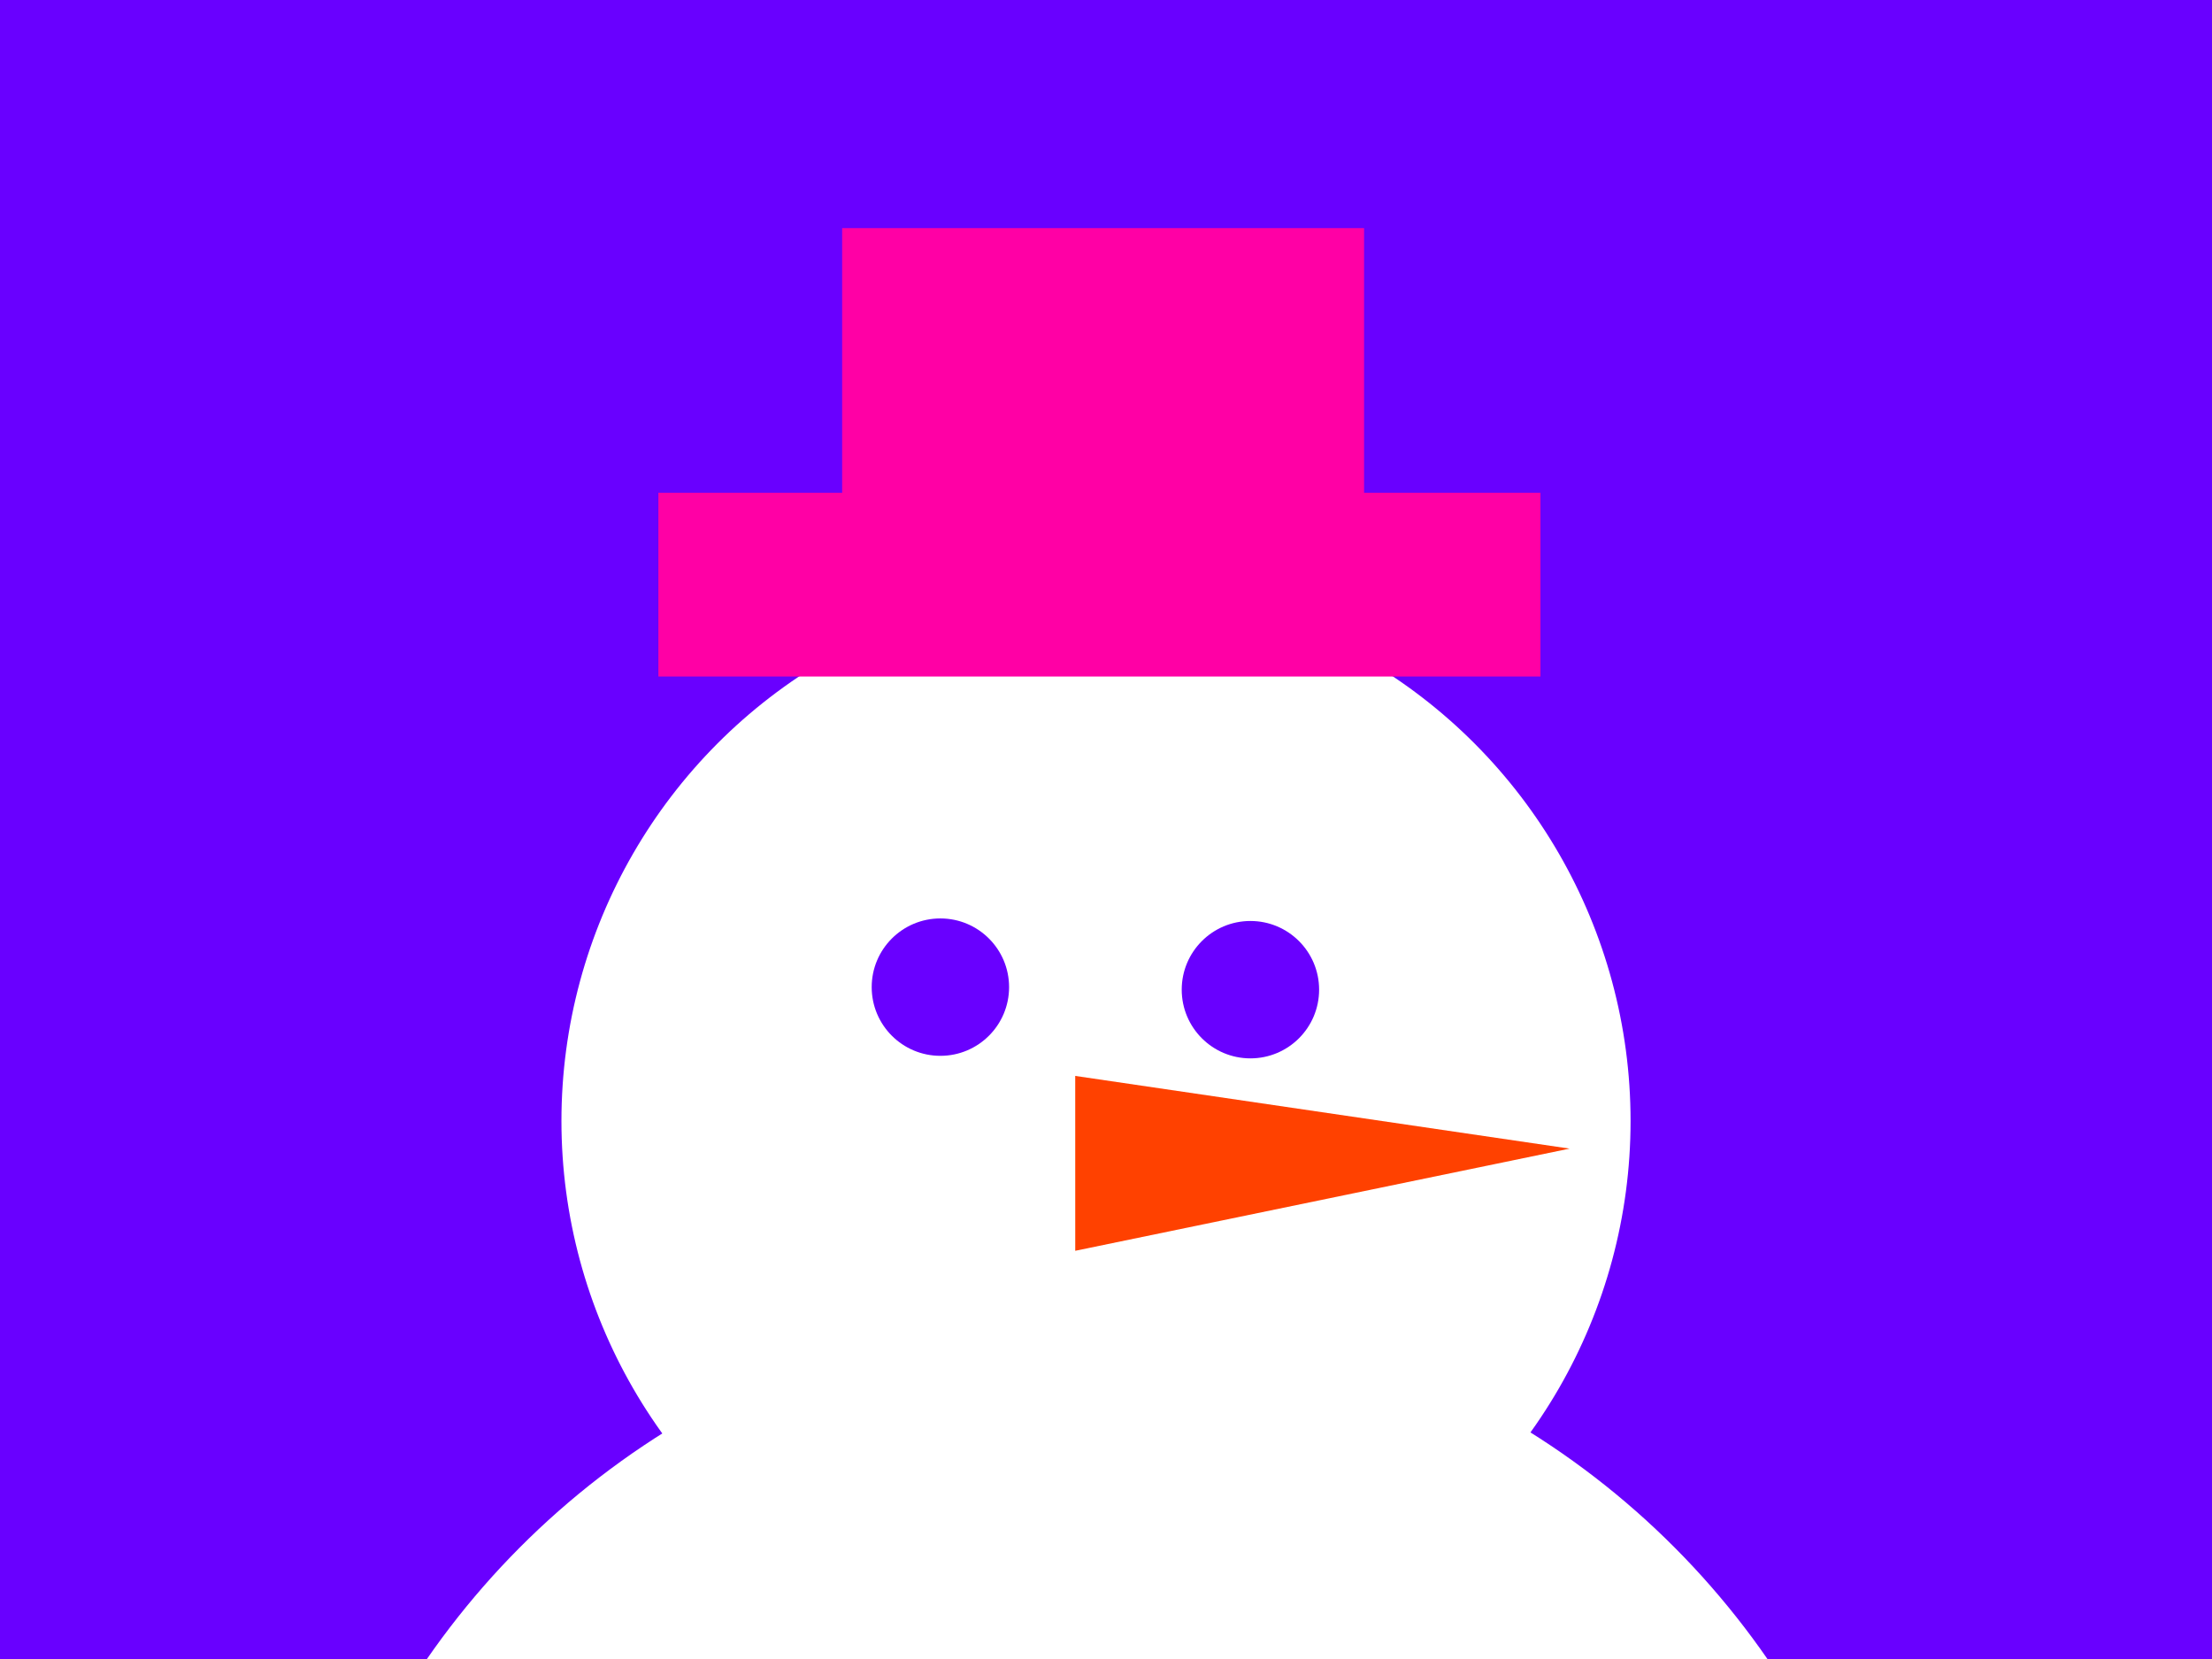 <svg xmlns="http://www.w3.org/2000/svg" xmlns:xlink="http://www.w3.org/1999/xlink" viewBox="0 0 320 240">
  <defs>
    <style>
      .cls-1 {
        fill: none;
        stroke: #707070;
        stroke-linecap: round;
        stroke-linejoin: round;
        stroke-width: 11px;
        stroke-dasharray: 20 30;
      }

      .cls-2 {
        fill: #6900ff;
      }

      .cls-3 {
        clip-path: url(#clip-path);
      }

      .cls-4 {
        fill: #ffc300;
      }

      .cls-5 {
        clip-path: url(#clip-path-2);
      }

      .cls-6 {
        fill: #00ffe6;
      }

      .cls-7 {
        fill: #fff;
      }

      .cls-8 {
        fill: #ff4100;
      }

      .cls-9 {
        fill: #ff00a5;
      }
    </style>
    <clipPath id="clip-path">
      <rect id="Rectangle_772" data-name="Rectangle 772" class="cls-1" width="240" height="320" transform="translate(5459 6543) rotate(90)"/>
    </clipPath>
    <clipPath id="clip-path-2">
      <rect id="Rectangle_769" data-name="Rectangle 769" class="cls-2" width="640" height="480" transform="translate(4987 7041)"/>
    </clipPath>
  </defs>
  <g id="Mask_Group_91" data-name="Mask Group 91" class="cls-3" transform="translate(-5139 -6543)">
    <g id="snowman" transform="translate(0 -1068)">
      <rect id="bgsnowman" class="cls-2" width="640" height="480" transform="translate(5139 7610)"/>
      <ellipse id="moon" class="cls-4" cx="53" cy="53" rx="53" ry="53" transform="translate(5564.506 7677)"/>
      <g id="hill" class="cls-5" transform="translate(152 569)">
        <ellipse id="Ellipse_388" data-name="Ellipse 388" class="cls-6" cx="823.688" cy="823.688" rx="823.688" ry="823.688" transform="translate(4410.506 7327)"/>
      </g>
      <g id="snowman-2" data-name="snowman">
        <ellipse id="Ellipse_389" data-name="Ellipse 389" class="cls-7" cx="77.333" cy="77.333" rx="77.333" ry="77.333" transform="translate(5220.221 7695.831)"/>
        <ellipse id="Ellipse_390" data-name="Ellipse 390" class="cls-2" cx="9.938" cy="9.938" rx="9.938" ry="9.938" transform="translate(5309.954 7744.234)"/>
        <ellipse id="Ellipse_391" data-name="Ellipse 391" class="cls-2" cx="9.938" cy="9.938" rx="9.938" ry="9.938" transform="translate(5265.104 7743.866)"/>
        <ellipse id="Ellipse_392" data-name="Ellipse 392" class="cls-7" cx="117.914" cy="117.914" rx="117.914" ry="117.914" transform="translate(5179.812 7800.183)"/>
        <path id="Path_772" data-name="Path 772" class="cls-8" d="M0,10.852,71.473,0,7.4,35.045Z" transform="translate(5297.72 7756.269) rotate(17)"/>
        <g id="tie">
          <path id="Path_773" data-name="Path 773" class="cls-4" d="M13.7,0,0,34.851H27.919Z" transform="translate(5299.373 7868.996) rotate(90)"/>
          <path id="Path_774" data-name="Path 774" class="cls-4" d="M13.7,0,0,34.851H27.919Z" transform="translate(5299.019 7896.278) rotate(-90)"/>
        </g>
      </g>
      <g id="hat">
        <rect id="Rectangle_770" data-name="Rectangle 770" class="cls-9" width="127.609" height="26.585" transform="translate(5234.246 7682.283)"/>
        <rect id="Rectangle_771" data-name="Rectangle 771" class="cls-9" width="75.502" height="41.473" transform="translate(5260.831 7644)"/>
      </g>
    </g>
  </g>
</svg>
